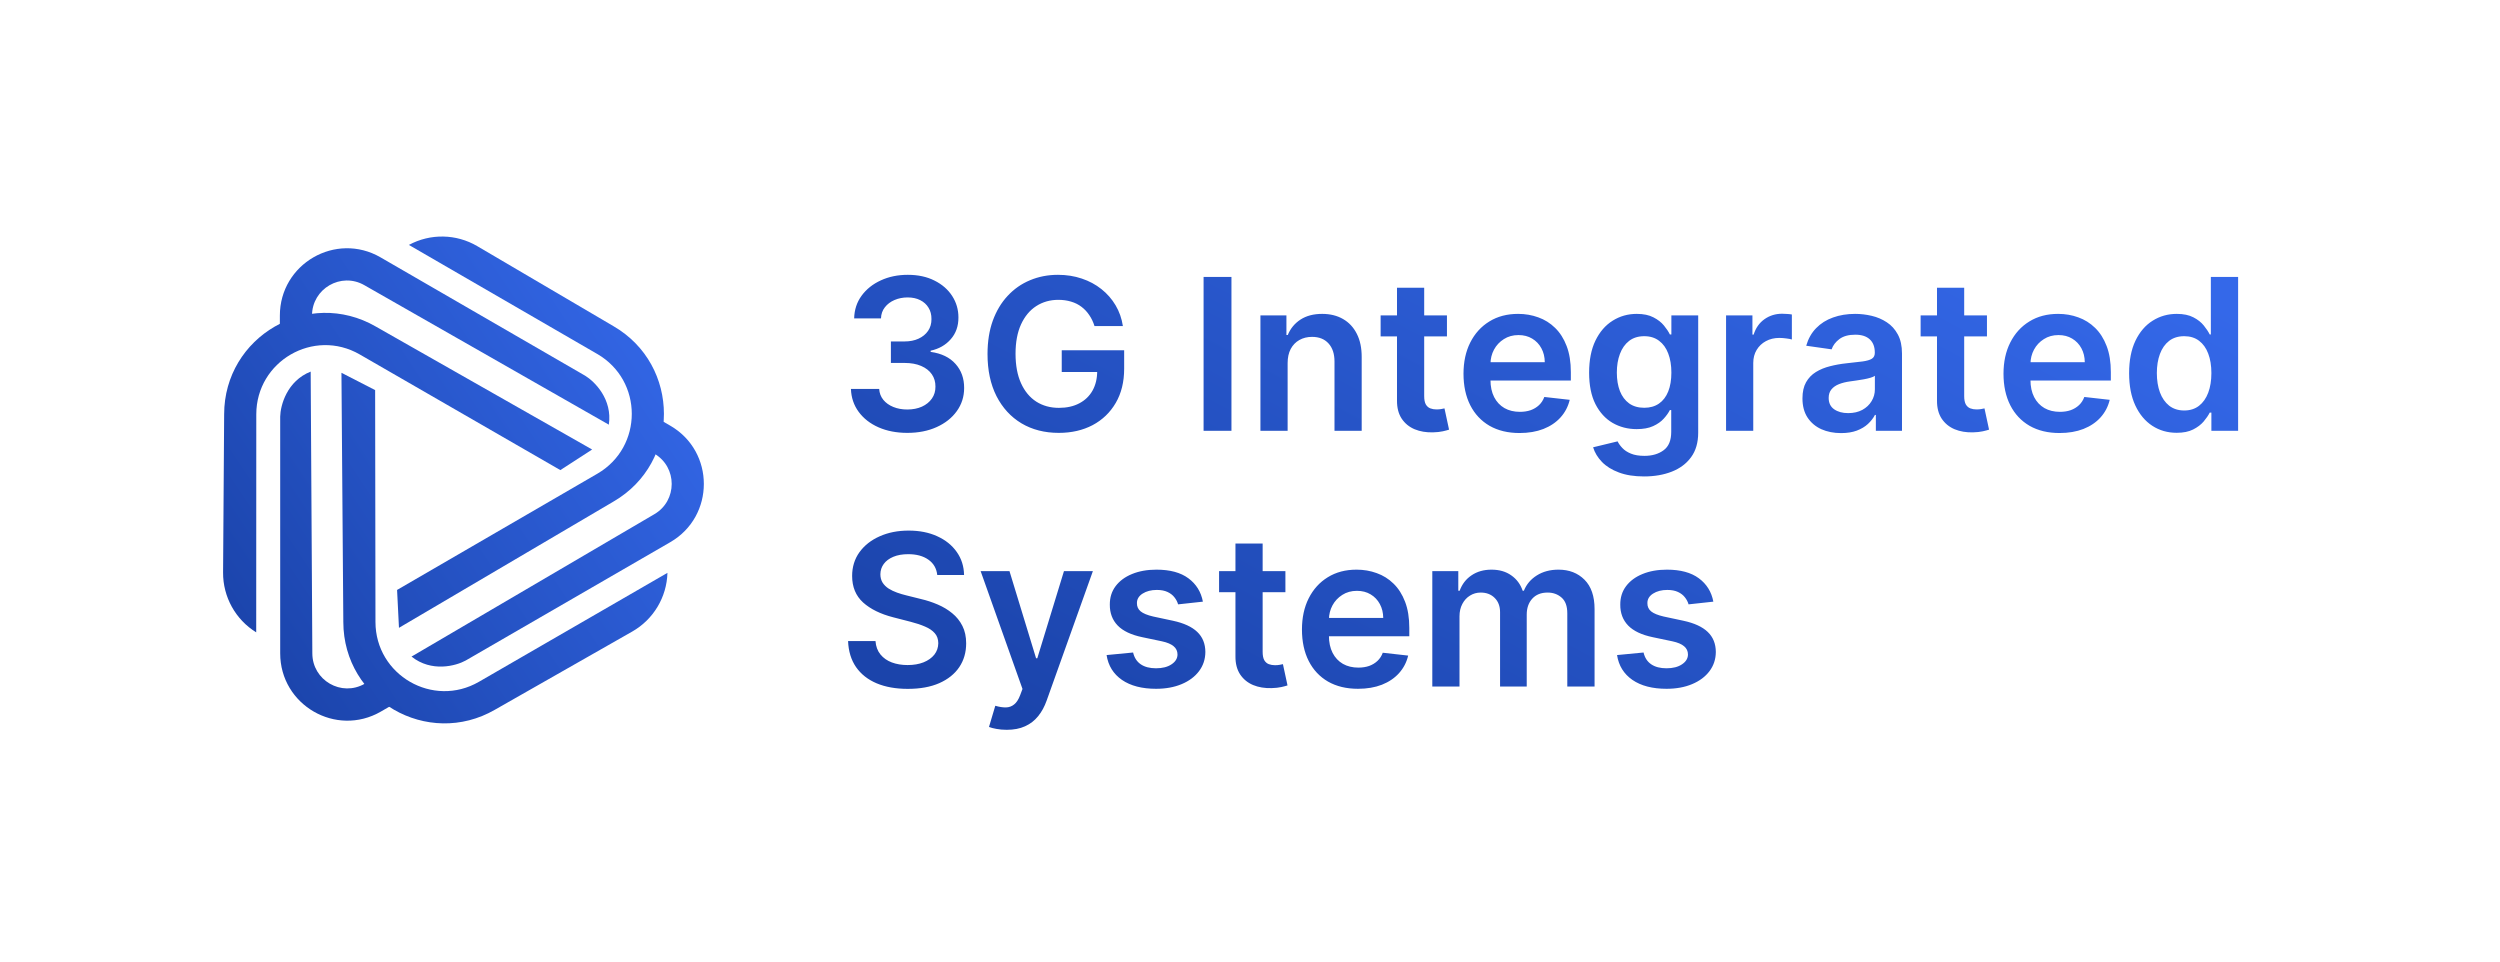 <svg width="1300" height="500" viewBox="0 0 1300 500" fill="none" xmlns="http://www.w3.org/2000/svg">
<rect width="1300" height="500" fill="white"/>
<path d="M471.82 225.094C466.195 225.094 461.195 224.13 456.82 222.203C452.471 220.276 449.034 217.594 446.508 214.156C443.982 210.719 442.641 206.747 442.484 202.242H457.172C457.302 204.404 458.018 206.292 459.32 207.906C460.622 209.495 462.354 210.732 464.516 211.617C466.677 212.503 469.099 212.945 471.781 212.945C474.646 212.945 477.185 212.451 479.398 211.461C481.612 210.445 483.344 209.039 484.594 207.242C485.844 205.445 486.456 203.375 486.43 201.031C486.456 198.609 485.831 196.474 484.555 194.625C483.279 192.776 481.43 191.331 479.008 190.289C476.612 189.247 473.721 188.727 470.336 188.727H463.266V177.555H470.336C473.122 177.555 475.557 177.073 477.641 176.109C479.75 175.146 481.404 173.792 482.602 172.047C483.799 170.276 484.385 168.232 484.359 165.914C484.385 163.648 483.878 161.682 482.836 160.016C481.82 158.323 480.375 157.008 478.5 156.07C476.651 155.133 474.477 154.664 471.977 154.664C469.529 154.664 467.263 155.107 465.18 155.992C463.096 156.878 461.417 158.141 460.141 159.781C458.865 161.396 458.188 163.323 458.109 165.562H444.164C444.268 161.083 445.557 157.151 448.031 153.766C450.531 150.354 453.865 147.698 458.031 145.797C462.198 143.87 466.872 142.906 472.055 142.906C477.393 142.906 482.029 143.909 485.961 145.914C489.919 147.893 492.979 150.562 495.141 153.922C497.302 157.281 498.383 160.992 498.383 165.055C498.409 169.56 497.081 173.336 494.398 176.383C491.742 179.43 488.253 181.422 483.93 182.359V182.984C489.555 183.766 493.865 185.849 496.859 189.234C499.88 192.594 501.378 196.773 501.352 201.773C501.352 206.253 500.076 210.263 497.523 213.805C494.997 217.32 491.508 220.081 487.055 222.086C482.628 224.091 477.549 225.094 471.82 225.094ZM569.135 169.547C568.484 167.437 567.585 165.549 566.439 163.883C565.32 162.19 563.965 160.745 562.377 159.547C560.814 158.349 559.018 157.451 556.986 156.852C554.955 156.227 552.742 155.914 550.346 155.914C546.049 155.914 542.221 156.995 538.861 159.156C535.502 161.318 532.859 164.495 530.932 168.687C529.031 172.854 528.08 177.932 528.08 183.922C528.08 189.964 529.031 195.081 530.932 199.273C532.833 203.466 535.476 206.656 538.861 208.844C542.247 211.005 546.179 212.086 550.658 212.086C554.721 212.086 558.236 211.305 561.205 209.742C564.2 208.18 566.505 205.966 568.119 203.102C569.734 200.211 570.541 196.826 570.541 192.945L573.822 193.453H552.104V182.125H584.564V191.734C584.564 198.583 583.106 204.508 580.189 209.508C577.273 214.508 573.262 218.362 568.158 221.07C563.054 223.753 557.195 225.094 550.58 225.094C543.21 225.094 536.739 223.44 531.166 220.133C525.619 216.799 521.283 212.073 518.158 205.953C515.059 199.807 513.51 192.516 513.51 184.078C513.51 177.62 514.421 171.852 516.244 166.773C518.093 161.695 520.671 157.385 523.979 153.844C527.286 150.276 531.166 147.568 535.619 145.719C540.072 143.844 544.916 142.906 550.15 142.906C554.577 142.906 558.705 143.557 562.533 144.859C566.361 146.135 569.76 147.958 572.729 150.328C575.723 152.698 578.184 155.51 580.111 158.766C582.038 162.021 583.301 165.615 583.9 169.547H569.135ZM640.355 144V224H625.863V144H640.355ZM669.564 188.844V224H655.424V164H668.939V174.195H669.643C671.023 170.836 673.223 168.167 676.244 166.187C679.291 164.208 683.054 163.219 687.533 163.219C691.674 163.219 695.281 164.104 698.354 165.875C701.452 167.646 703.848 170.211 705.541 173.57C707.26 176.93 708.106 181.005 708.08 185.797V224H693.939V187.984C693.939 183.974 692.898 180.836 690.814 178.57C688.757 176.305 685.906 175.172 682.26 175.172C679.786 175.172 677.585 175.719 675.658 176.812C673.757 177.88 672.26 179.43 671.166 181.461C670.098 183.492 669.564 185.953 669.564 188.844ZM752.416 164V174.937H717.924V164H752.416ZM726.439 149.625H740.58V205.953C740.58 207.854 740.867 209.313 741.439 210.328C742.038 211.318 742.82 211.995 743.783 212.359C744.747 212.724 745.814 212.906 746.986 212.906C747.872 212.906 748.679 212.841 749.408 212.711C750.163 212.581 750.736 212.464 751.127 212.359L753.51 223.414C752.755 223.674 751.674 223.961 750.268 224.273C748.887 224.586 747.195 224.768 745.189 224.82C741.648 224.924 738.458 224.391 735.619 223.219C732.781 222.021 730.528 220.172 728.861 217.672C727.221 215.172 726.413 212.047 726.439 208.297V149.625ZM790.16 225.172C784.145 225.172 778.949 223.922 774.574 221.422C770.225 218.896 766.879 215.328 764.535 210.719C762.191 206.083 761.02 200.628 761.02 194.352C761.02 188.18 762.191 182.763 764.535 178.102C766.905 173.414 770.212 169.768 774.457 167.164C778.702 164.534 783.689 163.219 789.418 163.219C793.116 163.219 796.605 163.818 799.887 165.016C803.194 166.187 806.111 168.01 808.637 170.484C811.189 172.958 813.194 176.109 814.652 179.937C816.111 183.74 816.84 188.271 816.84 193.531V197.867H767.66V188.336H803.285C803.259 185.628 802.673 183.219 801.527 181.109C800.382 178.974 798.78 177.294 796.723 176.07C794.691 174.846 792.322 174.234 789.613 174.234C786.723 174.234 784.184 174.937 781.996 176.344C779.809 177.724 778.103 179.547 776.879 181.812C775.681 184.052 775.069 186.513 775.043 189.195V197.516C775.043 201.005 775.681 204 776.957 206.5C778.233 208.974 780.017 210.875 782.309 212.203C784.6 213.505 787.283 214.156 790.355 214.156C792.413 214.156 794.275 213.87 795.941 213.297C797.608 212.698 799.053 211.826 800.277 210.68C801.501 209.534 802.426 208.115 803.051 206.422L816.254 207.906C815.421 211.396 813.832 214.443 811.488 217.047C809.171 219.625 806.202 221.63 802.582 223.062C798.962 224.469 794.822 225.172 790.16 225.172ZM854.896 247.75C849.818 247.75 845.456 247.06 841.811 245.68C838.165 244.326 835.235 242.503 833.021 240.211C830.808 237.919 829.271 235.38 828.412 232.594L841.146 229.508C841.719 230.68 842.553 231.839 843.646 232.984C844.74 234.156 846.212 235.12 848.061 235.875C849.936 236.656 852.292 237.047 855.131 237.047C859.141 237.047 862.462 236.07 865.092 234.117C867.722 232.19 869.037 229.013 869.037 224.586V213.219H868.334C867.605 214.677 866.537 216.174 865.131 217.711C863.751 219.247 861.915 220.536 859.623 221.578C857.357 222.62 854.506 223.141 851.068 223.141C846.459 223.141 842.279 222.06 838.529 219.898C834.805 217.711 831.837 214.456 829.623 210.133C827.436 205.784 826.342 200.341 826.342 193.805C826.342 187.216 827.436 181.656 829.623 177.125C831.837 172.568 834.818 169.117 838.568 166.773C842.318 164.404 846.498 163.219 851.107 163.219C854.623 163.219 857.514 163.818 859.779 165.016C862.071 166.187 863.894 167.607 865.248 169.273C866.602 170.914 867.631 172.464 868.334 173.922H869.115V164H883.061V224.977C883.061 230.107 881.837 234.352 879.389 237.711C876.941 241.07 873.594 243.583 869.35 245.25C865.105 246.917 860.287 247.75 854.896 247.75ZM855.014 212.047C858.008 212.047 860.561 211.318 862.67 209.859C864.779 208.401 866.381 206.305 867.475 203.57C868.568 200.836 869.115 197.555 869.115 193.727C869.115 189.951 868.568 186.643 867.475 183.805C866.407 180.966 864.818 178.766 862.709 177.203C860.626 175.615 858.061 174.82 855.014 174.82C851.863 174.82 849.232 175.641 847.123 177.281C845.014 178.922 843.425 181.174 842.357 184.039C841.29 186.878 840.756 190.107 840.756 193.727C840.756 197.398 841.29 200.615 842.357 203.375C843.451 206.109 845.053 208.245 847.162 209.781C849.298 211.292 851.915 212.047 855.014 212.047ZM897.553 224V164H911.264V174H911.889C912.982 170.536 914.857 167.867 917.514 165.992C920.196 164.091 923.256 163.141 926.693 163.141C927.475 163.141 928.347 163.18 929.311 163.258C930.3 163.31 931.12 163.401 931.771 163.531V176.539C931.173 176.331 930.222 176.148 928.92 175.992C927.644 175.81 926.407 175.719 925.209 175.719C922.631 175.719 920.313 176.279 918.256 177.398C916.225 178.492 914.623 180.016 913.451 181.969C912.279 183.922 911.693 186.174 911.693 188.727V224H897.553ZM957.357 225.211C953.555 225.211 950.131 224.534 947.084 223.18C944.063 221.799 941.667 219.768 939.896 217.086C938.152 214.404 937.279 211.096 937.279 207.164C937.279 203.779 937.904 200.979 939.154 198.766C940.404 196.552 942.11 194.781 944.271 193.453C946.433 192.125 948.868 191.122 951.576 190.445C954.311 189.742 957.136 189.234 960.053 188.922C963.568 188.557 966.42 188.232 968.607 187.945C970.795 187.633 972.383 187.164 973.373 186.539C974.389 185.888 974.896 184.885 974.896 183.531V183.297C974.896 180.354 974.024 178.076 972.279 176.461C970.535 174.846 968.021 174.039 964.74 174.039C961.277 174.039 958.529 174.794 956.498 176.305C954.493 177.815 953.139 179.599 952.436 181.656L939.232 179.781C940.274 176.135 941.993 173.089 944.389 170.641C946.785 168.167 949.714 166.318 953.178 165.094C956.641 163.844 960.469 163.219 964.662 163.219C967.553 163.219 970.43 163.557 973.295 164.234C976.16 164.911 978.777 166.031 981.146 167.594C983.516 169.13 985.417 171.227 986.85 173.883C988.308 176.539 989.037 179.859 989.037 183.844V224H975.443V215.758H974.975C974.115 217.424 972.904 218.987 971.342 220.445C969.805 221.878 967.865 223.036 965.521 223.922C963.204 224.781 960.482 225.211 957.357 225.211ZM961.029 214.82C963.868 214.82 966.329 214.26 968.412 213.141C970.495 211.995 972.097 210.484 973.217 208.609C974.363 206.734 974.936 204.69 974.936 202.477V195.406C974.493 195.771 973.738 196.109 972.67 196.422C971.628 196.734 970.456 197.008 969.154 197.242C967.852 197.477 966.563 197.685 965.287 197.867C964.011 198.049 962.904 198.206 961.967 198.336C959.857 198.622 957.969 199.091 956.303 199.742C954.636 200.393 953.321 201.305 952.357 202.477C951.394 203.622 950.912 205.107 950.912 206.93C950.912 209.534 951.863 211.5 953.764 212.828C955.665 214.156 958.087 214.82 961.029 214.82ZM1033.22 164V174.937H998.725V164H1033.22ZM1007.24 149.625H1021.38V205.953C1021.38 207.854 1021.67 209.313 1022.24 210.328C1022.84 211.318 1023.62 211.995 1024.58 212.359C1025.55 212.724 1026.62 212.906 1027.79 212.906C1028.67 212.906 1029.48 212.841 1030.21 212.711C1030.96 212.581 1031.54 212.464 1031.93 212.359L1034.31 223.414C1033.56 223.674 1032.47 223.961 1031.07 224.273C1029.69 224.586 1028 224.768 1025.99 224.82C1022.45 224.924 1019.26 224.391 1016.42 223.219C1013.58 222.021 1011.33 220.172 1009.66 217.672C1008.02 215.172 1007.21 212.047 1007.24 208.297V149.625ZM1070.96 225.172C1064.95 225.172 1059.75 223.922 1055.38 221.422C1051.03 218.896 1047.68 215.328 1045.34 210.719C1042.99 206.083 1041.82 200.628 1041.82 194.352C1041.82 188.18 1042.99 182.763 1045.34 178.102C1047.71 173.414 1051.01 169.768 1055.26 167.164C1059.5 164.534 1064.49 163.219 1070.22 163.219C1073.92 163.219 1077.41 163.818 1080.69 165.016C1083.99 166.187 1086.91 168.01 1089.44 170.484C1091.99 172.958 1093.99 176.109 1095.45 179.937C1096.91 183.74 1097.64 188.271 1097.64 193.531V197.867H1048.46V188.336H1084.09C1084.06 185.628 1083.47 183.219 1082.33 181.109C1081.18 178.974 1079.58 177.294 1077.52 176.07C1075.49 174.846 1073.12 174.234 1070.41 174.234C1067.52 174.234 1064.98 174.937 1062.8 176.344C1060.61 177.724 1058.9 179.547 1057.68 181.812C1056.48 184.052 1055.87 186.513 1055.84 189.195V197.516C1055.84 201.005 1056.48 204 1057.76 206.5C1059.03 208.974 1060.82 210.875 1063.11 212.203C1065.4 213.505 1068.08 214.156 1071.16 214.156C1073.21 214.156 1075.08 213.87 1076.74 213.297C1078.41 212.698 1079.85 211.826 1081.08 210.68C1082.3 209.534 1083.23 208.115 1083.85 206.422L1097.05 207.906C1096.22 211.396 1094.63 214.443 1092.29 217.047C1089.97 219.625 1087 221.63 1083.38 223.062C1079.76 224.469 1075.62 225.172 1070.96 225.172ZM1131.87 225.055C1127.16 225.055 1122.94 223.844 1119.21 221.422C1115.49 219 1112.55 215.484 1110.38 210.875C1108.22 206.266 1107.14 200.667 1107.14 194.078C1107.14 187.411 1108.24 181.786 1110.42 177.203C1112.64 172.594 1115.62 169.117 1119.37 166.773C1123.12 164.404 1127.3 163.219 1131.91 163.219C1135.42 163.219 1138.31 163.818 1140.58 165.016C1142.85 166.187 1144.64 167.607 1145.97 169.273C1147.3 170.914 1148.33 172.464 1149.06 173.922H1149.64V144H1163.82V224H1149.92V214.547H1149.06C1148.33 216.005 1147.27 217.555 1145.89 219.195C1144.51 220.81 1142.69 222.19 1140.42 223.336C1138.16 224.482 1135.31 225.055 1131.87 225.055ZM1135.81 213.453C1138.81 213.453 1141.36 212.646 1143.47 211.031C1145.58 209.391 1147.18 207.112 1148.28 204.195C1149.37 201.279 1149.92 197.88 1149.92 194C1149.92 190.12 1149.37 186.747 1148.28 183.883C1147.21 181.018 1145.62 178.792 1143.51 177.203C1141.43 175.615 1138.86 174.82 1135.81 174.82C1132.66 174.82 1130.03 175.641 1127.92 177.281C1125.81 178.922 1124.23 181.187 1123.16 184.078C1122.09 186.969 1121.56 190.276 1121.56 194C1121.56 197.75 1122.09 201.096 1123.16 204.039C1124.25 206.956 1125.85 209.26 1127.96 210.953C1130.1 212.62 1132.72 213.453 1135.81 213.453ZM487.367 298.992C487.003 295.581 485.466 292.924 482.758 291.023C480.076 289.122 476.586 288.172 472.289 288.172C469.268 288.172 466.677 288.628 464.516 289.539C462.354 290.451 460.701 291.687 459.555 293.25C458.409 294.812 457.823 296.596 457.797 298.602C457.797 300.268 458.174 301.714 458.93 302.937C459.711 304.161 460.766 305.203 462.094 306.062C463.422 306.896 464.893 307.599 466.508 308.172C468.122 308.745 469.75 309.227 471.391 309.617L478.891 311.492C481.911 312.195 484.815 313.146 487.602 314.344C490.414 315.542 492.927 317.052 495.141 318.875C497.38 320.698 499.151 322.898 500.453 325.477C501.755 328.055 502.406 331.076 502.406 334.539C502.406 339.227 501.208 343.354 498.813 346.922C496.417 350.464 492.953 353.237 488.422 355.242C483.917 357.221 478.461 358.211 472.055 358.211C465.831 358.211 460.427 357.247 455.844 355.32C451.286 353.393 447.719 350.581 445.141 346.883C442.589 343.185 441.208 338.68 441 333.367H455.258C455.466 336.154 456.326 338.471 457.836 340.32C459.346 342.169 461.313 343.549 463.734 344.461C466.182 345.372 468.917 345.828 471.938 345.828C475.089 345.828 477.849 345.359 480.219 344.422C482.615 343.458 484.49 342.13 485.844 340.437C487.198 338.719 487.888 336.714 487.914 334.422C487.888 332.339 487.276 330.62 486.078 329.266C484.88 327.885 483.201 326.74 481.039 325.828C478.904 324.891 476.404 324.057 473.539 323.328L464.438 320.984C457.849 319.292 452.641 316.727 448.813 313.289C445.01 309.826 443.109 305.229 443.109 299.5C443.109 294.786 444.385 290.659 446.938 287.117C449.516 283.576 453.018 280.828 457.445 278.875C461.872 276.896 466.885 275.906 472.484 275.906C478.161 275.906 483.135 276.896 487.406 278.875C491.703 280.828 495.076 283.549 497.523 287.039C499.971 290.503 501.234 294.487 501.312 298.992H487.367ZM523.49 379.5C521.563 379.5 519.779 379.344 518.139 379.031C516.524 378.745 515.235 378.406 514.271 378.016L517.553 367C519.61 367.599 521.446 367.885 523.061 367.859C524.675 367.833 526.094 367.326 527.318 366.336C528.568 365.372 529.623 363.758 530.482 361.492L531.693 358.25L509.936 297H524.936L538.764 342.312H539.389L553.256 297H568.295L544.271 364.266C543.152 367.443 541.667 370.164 539.818 372.43C537.969 374.721 535.704 376.466 533.021 377.664C530.365 378.888 527.188 379.5 523.49 379.5ZM625.502 312.859L612.611 314.266C612.247 312.964 611.609 311.74 610.697 310.594C609.812 309.448 608.614 308.523 607.104 307.82C605.593 307.117 603.744 306.766 601.557 306.766C598.614 306.766 596.14 307.404 594.135 308.68C592.156 309.956 591.179 311.609 591.205 313.641C591.179 315.385 591.817 316.805 593.119 317.898C594.447 318.992 596.635 319.891 599.682 320.594L609.916 322.781C615.593 324.005 619.812 325.945 622.572 328.602C625.359 331.258 626.765 334.734 626.791 339.031C626.765 342.807 625.658 346.141 623.471 349.031C621.309 351.896 618.301 354.135 614.447 355.75C610.593 357.365 606.166 358.172 601.166 358.172C593.822 358.172 587.911 356.635 583.432 353.562C578.952 350.464 576.283 346.154 575.424 340.633L589.213 339.305C589.838 342.013 591.166 344.057 593.197 345.437C595.229 346.818 597.872 347.508 601.127 347.508C604.486 347.508 607.182 346.818 609.213 345.437C611.27 344.057 612.299 342.352 612.299 340.32C612.299 338.602 611.635 337.182 610.307 336.062C609.005 334.943 606.973 334.083 604.213 333.484L593.979 331.336C588.223 330.138 583.965 328.12 581.205 325.281C578.445 322.417 577.077 318.797 577.104 314.422C577.077 310.724 578.08 307.521 580.111 304.812C582.169 302.078 585.02 299.969 588.666 298.484C592.338 296.974 596.57 296.219 601.361 296.219C608.393 296.219 613.926 297.716 617.963 300.711C622.025 303.706 624.538 307.755 625.502 312.859ZM668.412 297V307.937H633.92V297H668.412ZM642.436 282.625H656.576V338.953C656.576 340.854 656.863 342.313 657.436 343.328C658.035 344.318 658.816 344.995 659.779 345.359C660.743 345.724 661.811 345.906 662.982 345.906C663.868 345.906 664.675 345.841 665.404 345.711C666.16 345.581 666.732 345.464 667.123 345.359L669.506 356.414C668.751 356.674 667.67 356.961 666.264 357.273C664.883 357.586 663.191 357.768 661.186 357.82C657.644 357.924 654.454 357.391 651.615 356.219C648.777 355.021 646.524 353.172 644.857 350.672C643.217 348.172 642.41 345.047 642.436 341.297V282.625ZM706.156 358.172C700.141 358.172 694.945 356.922 690.57 354.422C686.221 351.896 682.875 348.328 680.531 343.719C678.188 339.083 677.016 333.628 677.016 327.352C677.016 321.18 678.188 315.763 680.531 311.102C682.901 306.414 686.208 302.768 690.453 300.164C694.698 297.534 699.685 296.219 705.414 296.219C709.112 296.219 712.602 296.818 715.883 298.016C719.19 299.187 722.107 301.01 724.633 303.484C727.185 305.958 729.19 309.109 730.648 312.937C732.107 316.74 732.836 321.271 732.836 326.531V330.867H683.656V321.336H719.281C719.255 318.628 718.669 316.219 717.523 314.109C716.378 311.974 714.776 310.294 712.719 309.07C710.688 307.846 708.318 307.234 705.609 307.234C702.719 307.234 700.18 307.937 697.992 309.344C695.805 310.724 694.099 312.547 692.875 314.812C691.677 317.052 691.065 319.513 691.039 322.195V330.516C691.039 334.005 691.677 337 692.953 339.5C694.229 341.974 696.013 343.875 698.305 345.203C700.596 346.505 703.279 347.156 706.352 347.156C708.409 347.156 710.271 346.87 711.938 346.297C713.604 345.698 715.049 344.826 716.273 343.68C717.497 342.534 718.422 341.115 719.047 339.422L732.25 340.906C731.417 344.396 729.828 347.443 727.484 350.047C725.167 352.625 722.198 354.63 718.578 356.062C714.958 357.469 710.818 358.172 706.156 358.172ZM744.799 357V297H758.314V307.195H759.018C760.268 303.758 762.338 301.076 765.229 299.148C768.119 297.195 771.57 296.219 775.58 296.219C779.643 296.219 783.067 297.208 785.854 299.187C788.666 301.141 790.645 303.81 791.791 307.195H792.416C793.744 303.862 795.984 301.206 799.135 299.227C802.312 297.221 806.075 296.219 810.424 296.219C815.945 296.219 820.45 297.964 823.939 301.453C827.429 304.943 829.174 310.034 829.174 316.727V357H814.994V318.914C814.994 315.19 814.005 312.469 812.025 310.75C810.046 309.005 807.624 308.133 804.76 308.133C801.348 308.133 798.679 309.201 796.752 311.336C794.851 313.445 793.9 316.193 793.9 319.578V357H780.033V318.328C780.033 315.229 779.096 312.755 777.221 310.906C775.372 309.057 772.95 308.133 769.955 308.133C767.924 308.133 766.075 308.654 764.408 309.695C762.742 310.711 761.413 312.156 760.424 314.031C759.434 315.88 758.939 318.042 758.939 320.516V357H744.799ZM890.941 312.859L878.051 314.266C877.686 312.964 877.048 311.74 876.137 310.594C875.251 309.448 874.053 308.523 872.543 307.82C871.033 307.117 869.184 306.766 866.996 306.766C864.053 306.766 861.579 307.404 859.574 308.68C857.595 309.956 856.618 311.609 856.645 313.641C856.618 315.385 857.257 316.805 858.559 317.898C859.887 318.992 862.074 319.891 865.121 320.594L875.355 322.781C881.033 324.005 885.251 325.945 888.012 328.602C890.798 331.258 892.204 334.734 892.23 339.031C892.204 342.807 891.098 346.141 888.91 349.031C886.749 351.896 883.741 354.135 879.887 355.75C876.033 357.365 871.605 358.172 866.605 358.172C859.262 358.172 853.35 356.635 848.871 353.562C844.392 350.464 841.723 346.154 840.863 340.633L854.652 339.305C855.277 342.013 856.605 344.057 858.637 345.437C860.668 346.818 863.311 347.508 866.566 347.508C869.926 347.508 872.621 346.818 874.652 345.437C876.71 344.057 877.738 342.352 877.738 340.32C877.738 338.602 877.074 337.182 875.746 336.062C874.444 334.943 872.413 334.083 869.652 333.484L859.418 331.336C853.663 330.138 849.405 328.12 846.645 325.281C843.884 322.417 842.517 318.797 842.543 314.422C842.517 310.724 843.52 307.521 845.551 304.812C847.608 302.078 850.46 299.969 854.105 298.484C857.777 296.974 862.009 296.219 866.801 296.219C873.832 296.219 879.366 297.716 883.402 300.711C887.465 303.706 889.978 307.755 890.941 312.859Z" fill="url(#paint0_linear_47_21)"/>
<path fill-rule="evenodd" clip-rule="evenodd" d="M310.601 184.085L212.623 127.361C223.763 121.331 237.238 121.568 248.16 127.986L318.962 169.586C353.98 189.86 354.01 240.495 319.015 260.809L207.464 326.464L206.481 306.765L310.636 246.32C334.511 232.461 334.491 197.916 310.601 184.085Z" fill="url(#paint1_linear_47_21)"/>
<path fill-rule="evenodd" clip-rule="evenodd" d="M249.054 354.532L347.074 297.881C346.715 310.562 339.773 322.134 328.765 328.403L257.405 369.036C222.372 389.284 178.59 363.992 178.528 323.47L177.553 193.853L195.072 202.85L195.241 323.445C195.283 351.09 225.153 368.346 249.054 354.532Z" fill="url(#paint2_linear_47_21)"/>
<path fill-rule="evenodd" clip-rule="evenodd" d="M133.271 215.45L133.229 328.825C122.447 322.174 115.915 310.364 116.001 297.678L116.558 215.444C116.573 174.923 160.326 149.58 195.382 169.787L307.908 233.75L291.372 244.452L187.048 184.301C163.131 170.515 133.281 187.805 133.271 215.45Z" fill="url(#paint3_linear_47_21)"/>
<path d="M145.529 164.106C145.529 137.188 174.612 120.365 197.879 133.824L304.3 195.383C309.215 198.368 318.555 207.637 316.588 220.831L189.523 148.325C177.398 141.311 162.242 150.078 162.242 164.106V174.285L145.529 176.255L145.529 164.106Z" fill="url(#paint4_linear_47_21)"/>
<path d="M198.052 370.02C174.785 383.478 145.702 366.655 145.702 339.738L145.702 216.619C145.825 210.861 149.167 198.123 161.554 193.232L162.415 339.738C162.415 353.765 177.571 362.532 189.696 355.518L198.494 350.429L208.554 363.945L198.052 370.02Z" fill="url(#paint5_linear_47_21)"/>
<path d="M348.55 221.362C371.817 234.821 371.817 268.468 348.55 281.927L242.129 343.486C237.091 346.258 224.409 349.727 213.988 341.424L340.194 267.425C352.319 260.412 352.319 242.877 340.194 235.864L331.395 230.774L338.048 215.288L348.55 221.362Z" fill="url(#paint6_linear_47_21)"/>
<defs>
<linearGradient id="paint0_linear_47_21" x1="1193.18" y1="178.585" x2="970.826" y2="604.475" gradientUnits="userSpaceOnUse">
<stop stop-color="#3468E9"/>
<stop offset="1" stop-color="#1B44AB"/>
</linearGradient>
<linearGradient id="paint1_linear_47_21" x1="366.061" y1="181.613" x2="128.268" y2="339.653" gradientUnits="userSpaceOnUse">
<stop stop-color="#3468E9"/>
<stop offset="1" stop-color="#1B44AB"/>
</linearGradient>
<linearGradient id="paint2_linear_47_21" x1="366.061" y1="181.613" x2="128.268" y2="339.653" gradientUnits="userSpaceOnUse">
<stop stop-color="#3468E9"/>
<stop offset="1" stop-color="#1B44AB"/>
</linearGradient>
<linearGradient id="paint3_linear_47_21" x1="366.061" y1="181.613" x2="128.268" y2="339.653" gradientUnits="userSpaceOnUse">
<stop stop-color="#3468E9"/>
<stop offset="1" stop-color="#1B44AB"/>
</linearGradient>
<linearGradient id="paint4_linear_47_21" x1="366.061" y1="181.613" x2="128.268" y2="339.653" gradientUnits="userSpaceOnUse">
<stop stop-color="#3468E9"/>
<stop offset="1" stop-color="#1B44AB"/>
</linearGradient>
<linearGradient id="paint5_linear_47_21" x1="366.061" y1="181.613" x2="128.268" y2="339.653" gradientUnits="userSpaceOnUse">
<stop stop-color="#3468E9"/>
<stop offset="1" stop-color="#1B44AB"/>
</linearGradient>
<linearGradient id="paint6_linear_47_21" x1="366.061" y1="181.613" x2="128.268" y2="339.653" gradientUnits="userSpaceOnUse">
<stop stop-color="#3468E9"/>
<stop offset="1" stop-color="#1B44AB"/>
</linearGradient>
</defs>
</svg>
